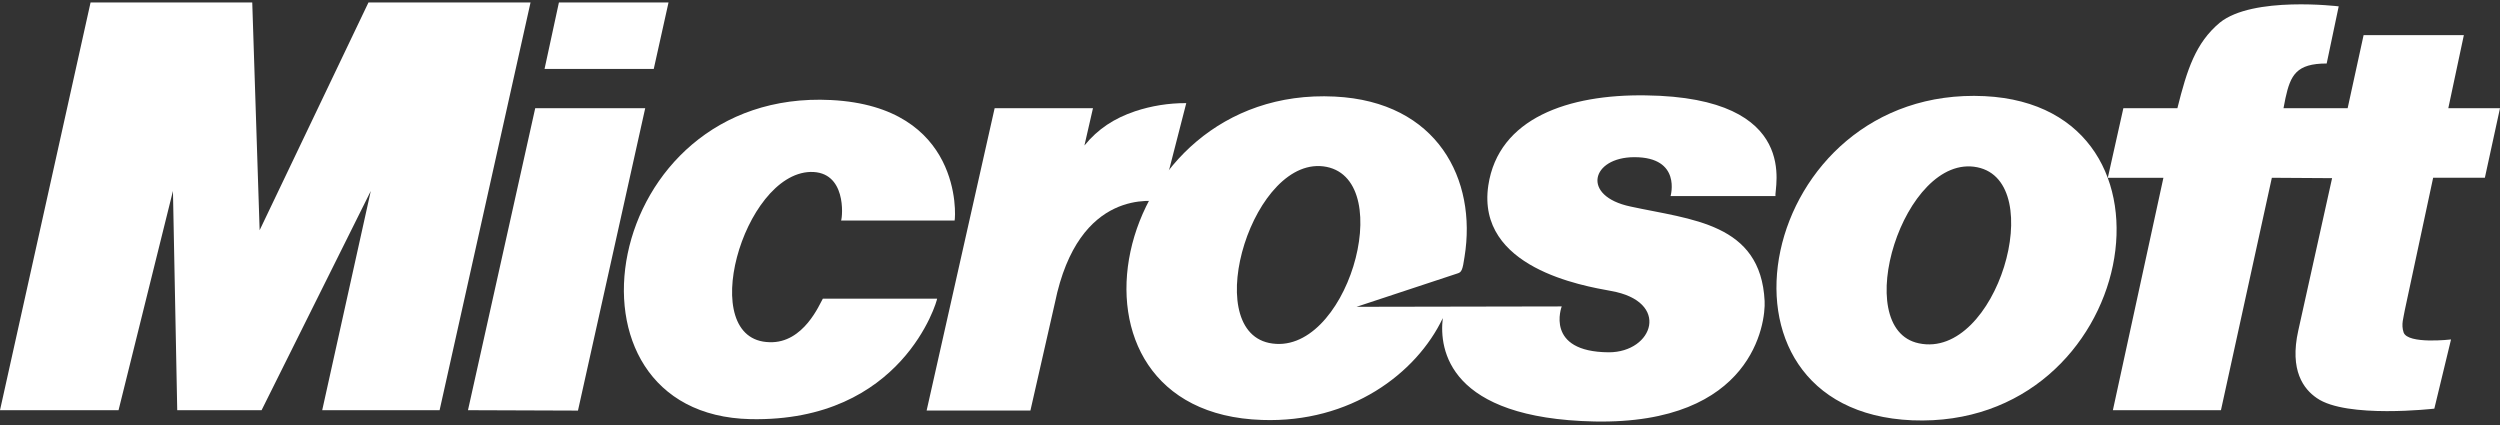 <svg clip-rule="evenodd" fill-rule="evenodd" stroke-linejoin="round" stroke-miterlimit="2" viewBox="0 0 600 102" xmlns="http://www.w3.org/2000/svg"><rect x="0" y="0" width="600" height="102" fill="#333333" stroke="none"/><g fill="#fff"><path d="m0 98.446 21.736-97.853h38.804l1.772 54.664 26.121-54.664h38.897l-21.825 97.853h-28.174l11.66-52.612-26.21 52.612h-20.245l-1.027-52.612-13.058 52.612h-28.451zm130.692-81.904h26.21l3.544-15.949h-26.306zm8.021 81.999-26.399-.095 16.138-72.481h26.398zm100.001-72.576h23.6l-2.052 8.954c3.267-4.012 7.183-6.529 12.129-8.209 3.97-1.322 8.129-1.984 12.313-1.96l-6.064 23.601c-1.491 0-19.773-3.547-25.465 24.346l-5.876 25.837h-24.91z"/><path d="m224.909 71.674c0 .558-8.301 29.662-44.775 28.92-48.884-1.026-36.195-79.383 19.307-76.586 31.529 1.584 29.946 27.798 29.665 28.92h-27.24c.373-1.027 1.307-11.849-7.371-11.66-16.137.468-27.612 40.483-9.795 40.859 8.208.281 12.036-9.235 12.781-10.445h27.428zm234.049 29.2c-53.077-2.24-37.128-80.413 17.352-77.799 51.213 2.517 36.655 79.944-17.352 77.799zm15.576-60.732c-17.628-3.543-30.783 38.808-13.985 42.259 18.651 3.92 31.156-38.804 13.985-42.259z"/><path d="m558.402 15.239c-7.282 0-8.674 2.797-9.888 8.301l-.473 2.425h15.395l3.828-17.536h24.062l-3.732 17.536h12.406l-3.632 16.698h-12.413l-6.81 31.809c-.277 1.772-.93 3.356-.277 5.315 1.026 2.891 11.38 1.683 11.38 1.683l-4.009 16.606s-21.083 2.425-28.177-2.521c-3.171-2.144-6.622-6.621-4.474-16.229l8.113-36.567-14.458-.092-12.217 55.782h-25.937l12.129-55.782h-13.343l3.732-16.699h12.966c2.329-9.327 4.382-15.672 10.165-20.522 7.932-6.437 28.55-3.92 28.55-3.92l-2.886 13.713zm-232.838 58.395 49.25-.092s-4.197 10.914 11.29 11.01c10.727 0 14.923-12.221.465-14.738-6.621-1.214-32.274-5.507-29.38-25.283 2.428-16.23 19.308-21.922 37.781-21.641 37.781.465 30.695 22.67 31.156 24.161h-25.187s2.705-9.327-8.674-9.327c-10.354 0-12.878 9.327-.938 11.845 14.557 3.174 31.256 3.92 32.182 22.67.277 5.226-2.794 29.661-40.859 28.919-34.888-.745-37.31-17.163-36.379-24.811-6.345 13.339-22.205 25.188-43.377 24.442-53.077-1.679-36.94-80.321 17.444-77.611 24.722 1.21 34.145 19.961 31.156 38.431-.466 3.266-.742 3.731-1.68 4.012zm-7.186-33.584c-17.448-3.451-30.503 38.711-13.808 42.258 18.477 3.828 30.882-38.804 13.808-42.258z"/></g></svg>